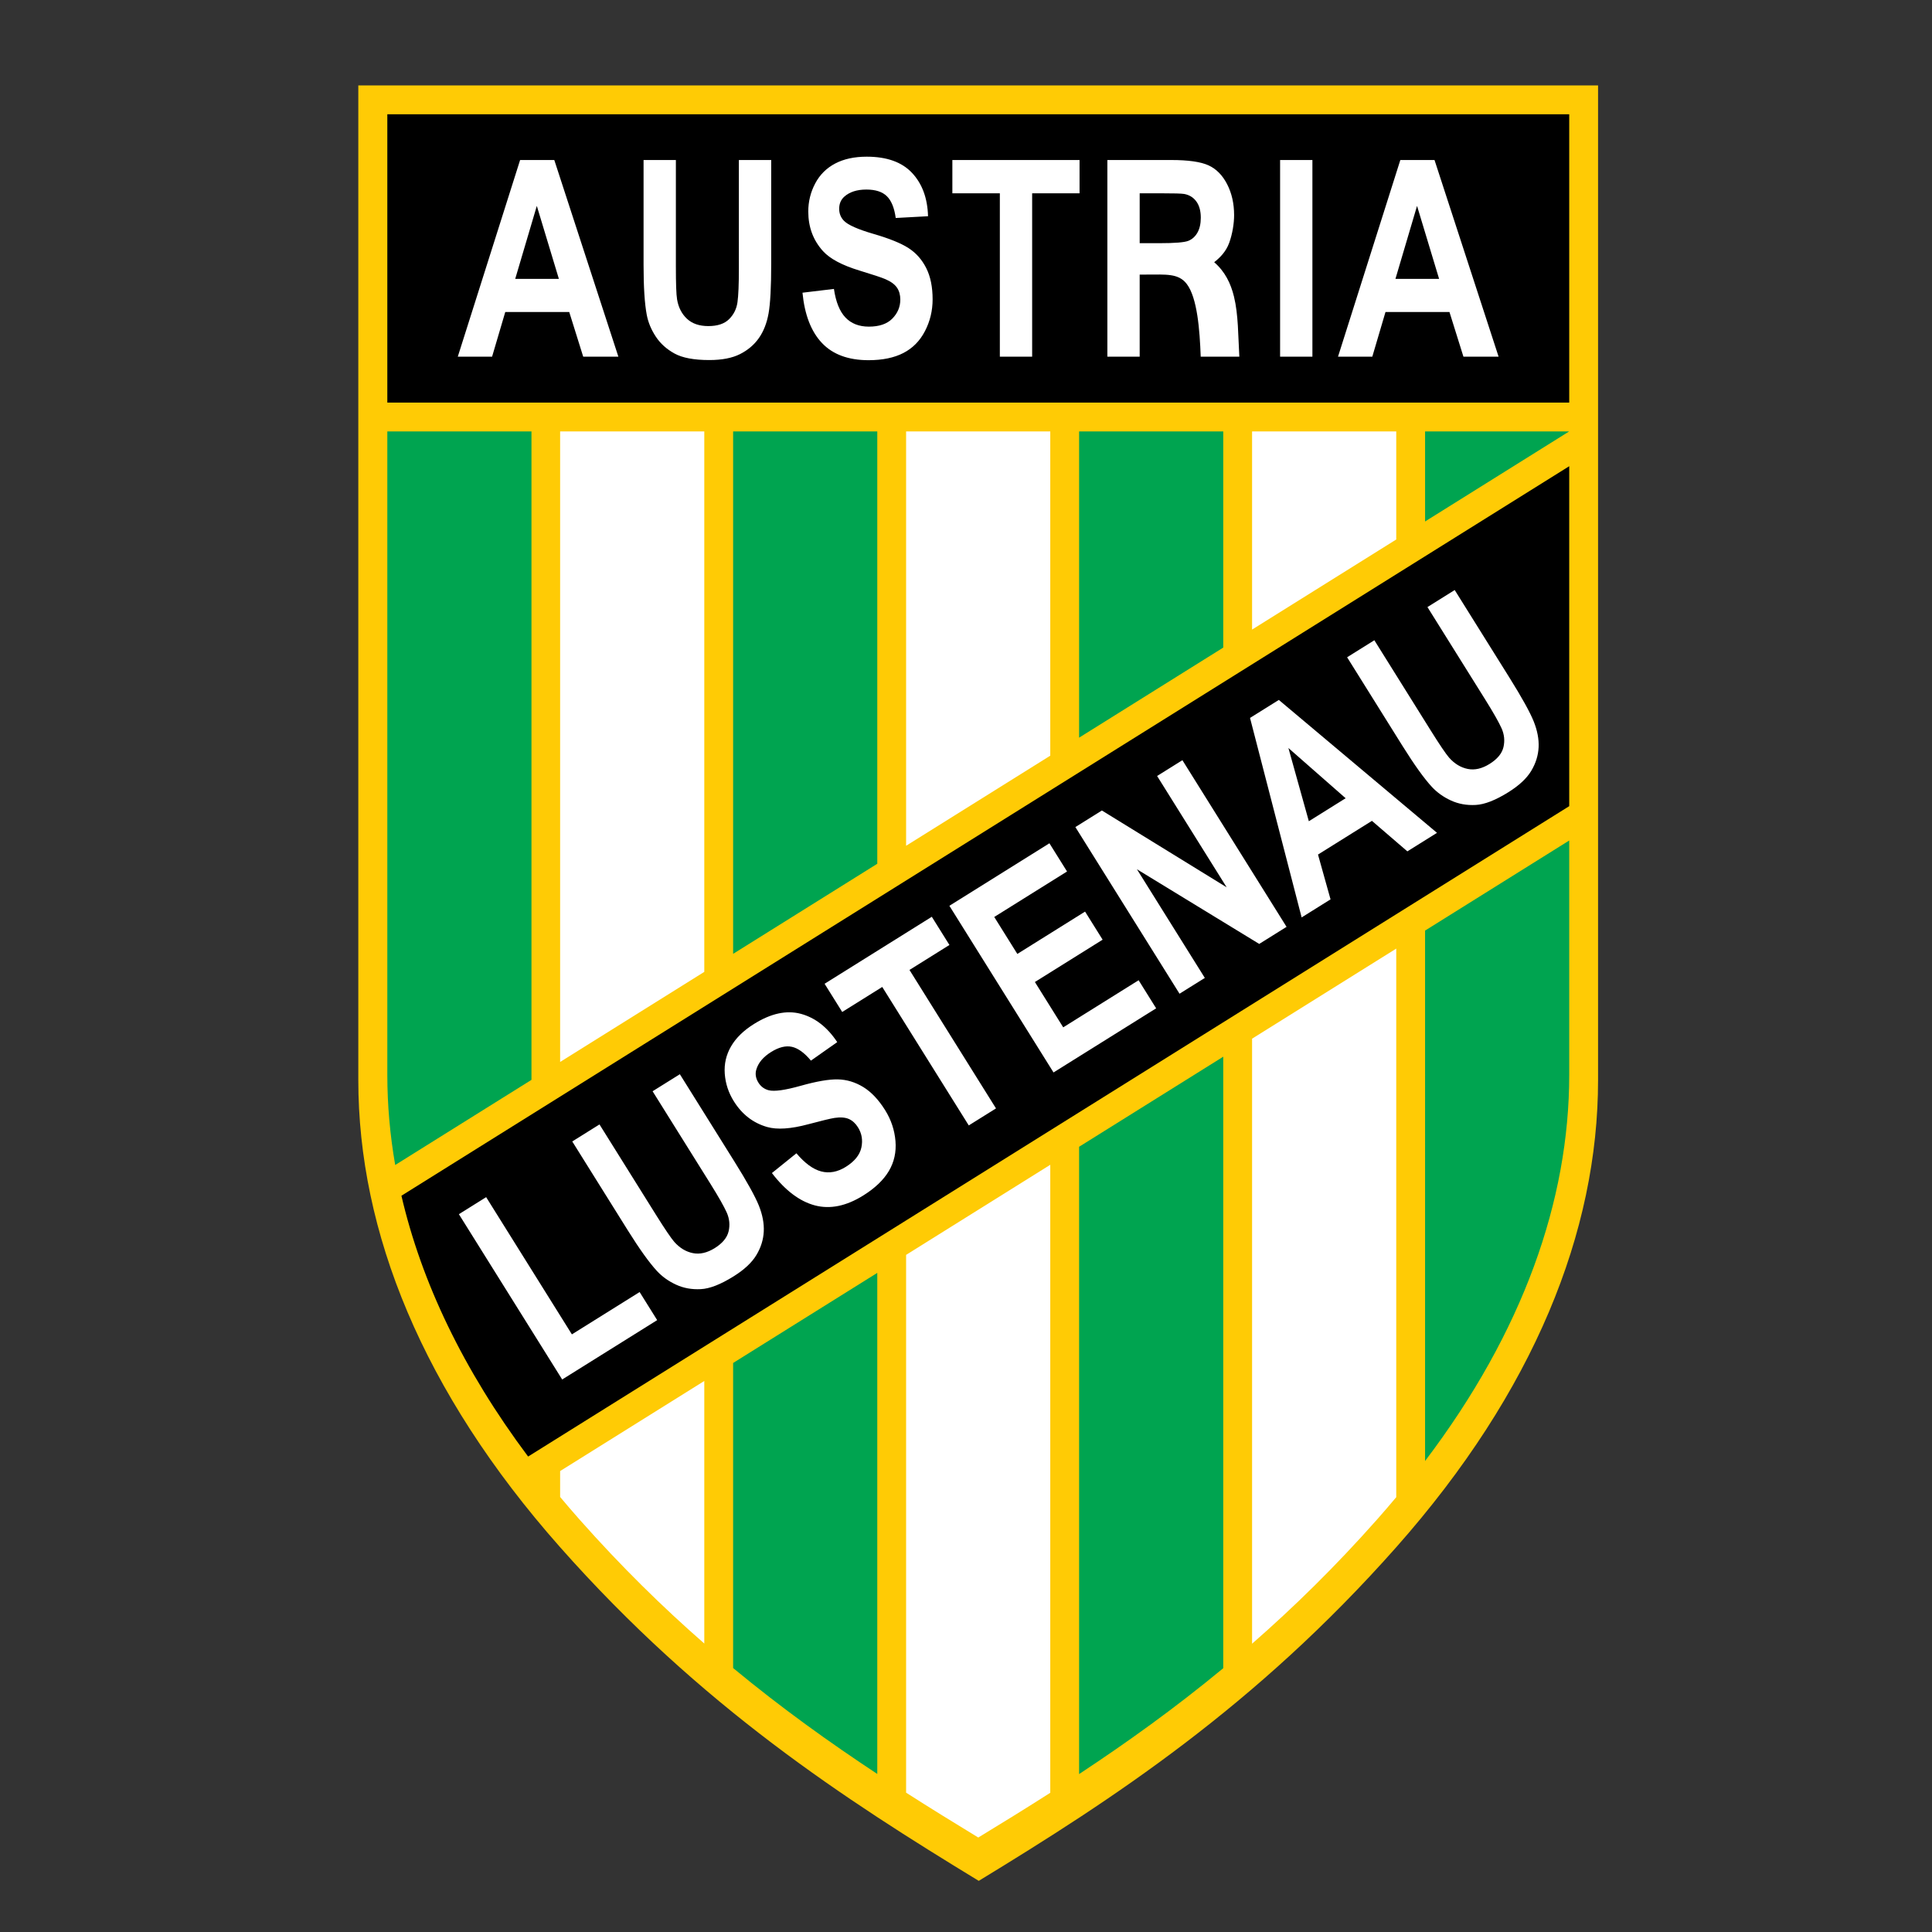 <?xml version="1.0" encoding="iso-8859-1"?>
<!-- Generator: Adobe Illustrator 24.0.1, SVG Export Plug-In . SVG Version: 6.00 Build 0)  -->
<svg version="1.1" id="Layer_1" xmlns="http://www.w3.org/2000/svg" xmlns:xlink="http://www.w3.org/1999/xlink" x="0px" y="0px"
	 viewBox="0 0 660 660" style="enable-background:new 0 0 660 660;" xml:space="preserve">
<rect x="0" y="0" width="660" height="660" fill="#333333" stroke="none"/>
<path style="fill:#FFCB05;" d="M334.163,29.19h211.758v339.813l0,0c0,51.715-21.837,106.323-68.883,159.485
	c-48.33,54.615-97.064,86.249-142.683,114.042c-45.62-27.793-94.739-59.427-143.066-114.042
	c-47.045-53.163-68.884-107.77-68.884-159.485l0,0V29.19H334.163L334.163,29.19z"/>
<path d="M132.316,39.039h403.756v98.492H132.316V39.039L132.316,39.039z"/>
<path style="fill:#FFFFFF;" d="M211.246,121.849h-12.012l-4.774-15.263h-21.854l-4.506,15.263h-11.716l21.293-67.186h11.676
	L211.246,121.849L211.246,121.849z M190.919,95.266l-7.534-24.93l-7.379,24.93H190.919L190.919,95.266z M219.852,54.663h11.037
	v36.391l0,0c0,5.769,0.124,9.521,0.409,11.226c0.459,2.75,1.607,4.96,3.381,6.619c1.777,1.66,4.21,2.497,7.294,2.497
	c3.131,0,5.492-0.783,7.085-2.357c1.587-1.567,2.555-3.507,2.874-5.796c0.319-2.286,0.477-6.089,0.477-11.414l0,0V54.663h11.047
	v35.288l0,0c0,8.071-0.303,13.763-0.898,17.092c-0.596,3.333-1.701,6.149-3.303,8.435c-1.604,2.289-3.746,4.118-6.436,5.479
	c-2.683,1.358-6.187,2.041-10.512,2.041c-5.223,0-9.184-0.746-11.878-2.229c-2.697-1.482-4.832-3.403-6.395-5.771
	c-1.565-2.369-2.602-4.844-3.095-7.45c-0.728-3.846-1.087-9.524-1.087-17.044l0,0V54.663L219.852,54.663z M274.142,99.992
	l10.741-1.29l0,0c0.649,4.434,1.957,7.685,3.934,9.761c1.975,2.075,4.648,3.12,8,3.12c3.554,0,6.238-0.925,8.039-2.768
	c1.806-1.849,2.702-4.012,2.702-6.487c0-1.583-0.381-2.949-1.136-4.059c-0.761-1.118-2.08-2.097-3.972-2.91
	c-1.294-0.557-4.238-1.534-8.841-2.933c-5.917-1.8-10.075-4.012-12.459-6.639c-3.352-3.693-5.031-8.2-5.031-13.528
	c0-3.413,0.791-6.62,2.367-9.595c1.58-2.981,3.859-5.244,6.827-6.804c2.969-1.558,6.561-2.334,10.761-2.334
	c6.864,0,12.033,1.84,15.495,5.537c3.467,3.703,5.29,8.634,5.462,14.804l0,0l-11.037,0.599l0,0
	c-0.467-3.448-1.489-5.941-3.035-7.449c-1.555-1.515-3.886-2.264-6.999-2.264c-3.209,0-5.72,0.813-7.534,2.429
	c-1.163,1.034-1.748,2.428-1.748,4.163c0,1.596,0.543,2.961,1.633,4.084c1.392,1.432,4.776,2.931,10.15,4.492
	c5.365,1.559,9.337,3.169,11.915,4.833c2.577,1.665,4.588,3.941,6.043,6.827c1.454,2.882,2.177,6.453,2.177,10.699
	c0,3.849-0.868,7.455-2.607,10.817c-1.733,3.356-4.202,5.859-7.389,7.497c-3.176,1.633-7.141,2.451-11.896,2.451
	c-6.914,0-12.226-1.968-15.927-5.889C277.071,113.231,274.868,107.501,274.142,99.992L274.142,99.992z M341.562,121.849V66.031
	h-16.221V54.663h43.45v11.368h-16.193v55.818H341.562L341.562,121.849z M378.293,121.849V54.663h21.814l0,0
	c5.844,0,10.086,0.61,12.737,1.82c2.643,1.204,4.769,3.354,6.358,6.44c1.586,3.078,2.388,6.603,2.388,10.58
	c0,2.72-0.543,6.35-1.685,9.479c-1.12,3.066-3.239,5.116-5.118,6.591c3.68,3.186,5.655,7.224,6.761,11.758
	c1.514,6.211,1.402,13.355,1.826,20.52l0,0h-13.196l0,0c-0.329-9.24-1.181-20.196-4.795-24.883
	c-2.811-3.644-7.075-3.169-13.809-3.169l0,0h-2.243v28.05H378.293L378.293,121.849z M389.332,83.076h6.747l0,0
	c5.29,0,8.604-0.272,9.92-0.82c1.317-0.549,2.352-1.502,3.093-2.839c0.746-1.345,1.117-3.028,1.117-5.044
	c0-2.264-0.487-4.088-1.469-5.479c-0.98-1.385-2.367-2.284-4.163-2.629c-0.882-0.168-3.585-0.234-8.05-0.234l0,0h-7.194V83.076
	L389.332,83.076z M437.299,121.849V54.663h11.037v67.186H437.299L437.299,121.849z M511.944,121.849h-12.011l-4.776-15.263h-21.853
	l-4.508,15.263h-11.714l21.291-67.186h11.678L511.944,121.849L511.944,121.849z M491.617,95.266l-7.534-24.93l-7.379,24.93H491.617
	L491.617,95.266z"/>
<path style="fill:#00A450;" d="M486.827,147.379h49.232l-49.232,30.764V147.379L486.827,147.379z M536.072,287.129v80.066l0,0
	c0,42.79-15.716,87.662-49.246,131.903l0,0V317.9L536.072,287.129L536.072,287.129z M417.882,569.881
	c-16.584,13.718-33.058,25.49-49.246,36.169l0,0V391.754l49.246-30.772V569.881L417.882,569.881z M368.637,251.997V147.379h49.247
	v73.845L368.637,251.997L368.637,251.997z M299.692,606.006c-16.19-10.68-32.663-22.454-49.247-36.177l0,0V465.608l49.247-30.772
	V606.006L299.692,606.006z M250.445,325.849l0.001-178.47h49.247v147.697L250.445,325.849L250.445,325.849z M135.005,397.984
	c-1.794-10.322-2.681-20.562-2.689-30.687l0,0l0.001-219.918h49.244l-0.001,221.516L135.005,397.984L135.005,397.984z"/>
<path style="fill:#FFFFFF;" d="M427.729,561.513V354.828l49.249-30.773V511.46l0,0c-2.134,2.552-4.321,5.096-6.574,7.642
	C456.196,535.142,441.936,549.099,427.729,561.513L427.729,561.513z M427.729,215.071v-67.692h49.249v36.92L427.729,215.071
	L427.729,215.071z M358.786,612.444c-8.29,5.299-16.497,10.353-24.592,15.28c-8.117-4.941-16.341-10.006-24.654-15.321l0,0V428.682
	l49.247-30.772V612.444L358.786,612.444z M309.54,288.924V147.379h49.247v110.773L309.54,288.924L309.54,288.924z M240.596,561.456
	c-14.185-12.398-28.426-26.338-42.612-42.354c-2.274-2.569-4.483-5.141-6.635-7.715l0,0v-8.852l49.247-30.772V561.456
	L240.596,561.456z M191.349,362.777V147.379h49.247v184.626L191.349,362.777L191.349,362.777z"/>
<path d="M137.135,408.48l398.937-249.216v116.132L180.412,497.577l0,0C158.182,467.874,143.969,437.904,137.135,408.48
	L137.135,408.48z"/>
<path style="fill:#FFFFFF;" d="M192.051,471.252l-35.286-56.467l9.313-5.819l29.29,46.873l23.138-14.457l5.994,9.593
	L192.051,471.252L192.051,471.252z M195.492,389.937l9.303-5.813l19.27,30.839l0,0c3.056,4.891,5.159,7.987,6.291,9.298
	c1.854,2.073,3.979,3.36,6.352,3.826c2.381,0.476,4.873-0.1,7.474-1.725c2.64-1.649,4.21-3.559,4.723-5.729
	c0.504-2.167,0.292-4.315-0.646-6.426c-0.946-2.103-2.822-5.411-5.643-9.924l0,0l-19.679-31.494l9.311-5.819l18.686,29.904l0,0
	c4.275,6.84,7.03,11.823,8.295,14.957c1.257,3.139,1.822,6.105,1.682,8.888c-0.141,2.784-0.975,5.462-2.524,8.034
	c-1.542,2.566-4.133,4.988-7.78,7.266c-4.403,2.75-8.134,4.213-11.193,4.369c-3.059,0.168-5.874-0.34-8.448-1.522
	c-2.575-1.184-4.754-2.739-6.551-4.683c-2.651-2.879-5.963-7.501-9.944-13.872l0,0L195.492,389.937L195.492,389.937z
	 M263.694,400.73l8.372-6.75l0,0c2.895,3.415,5.718,5.481,8.483,6.2c2.766,0.718,5.571,0.194,8.396-1.57
	c2.994-1.871,4.766-4.07,5.311-6.581c0.54-2.522,0.153-4.824-1.158-6.921c-0.839-1.342-1.881-2.292-3.107-2.84
	c-1.234-0.544-2.859-0.672-4.889-0.374c-1.387,0.216-4.38,0.94-9.005,2.172c-5.941,1.596-10.615,1.904-14.018,0.935
	c-4.782-1.366-8.585-4.298-11.404-8.811c-1.809-2.893-2.837-6.025-3.086-9.38c-0.242-3.359,0.474-6.475,2.151-9.361
	c1.676-2.886,4.292-5.434,7.835-7.646c5.785-3.616,11.114-4.775,15.992-3.47c4.885,1.316,9.032,4.53,12.443,9.669l0,0l-8.986,6.321
	l0,0c-2.219-2.676-4.399-4.247-6.504-4.715c-2.113-0.461-4.475,0.129-7.097,1.769c-2.705,1.69-4.392,3.697-5.064,6.025
	c-0.435,1.489-0.188,2.978,0.732,4.45c0.845,1.353,2.023,2.218,3.537,2.6c1.935,0.478,5.578-0.029,10.934-1.538
	c5.351-1.504,9.549-2.235,12.605-2.181c3.054,0.054,5.95,0.927,8.709,2.602c2.752,1.683,5.252,4.322,7.502,7.921
	c2.037,3.261,3.21,6.772,3.529,10.54c0.311,3.757-0.44,7.172-2.26,10.244c-1.817,3.057-4.722,5.84-8.729,8.345
	c-5.827,3.641-11.346,4.767-16.543,3.397C273.174,410.4,268.282,406.712,263.694,400.73L263.694,400.73z M330.946,384.461
	l-29.558-47.302l-13.674,8.545l-6.02-9.634l36.627-22.887l6.019,9.634l-13.649,8.529l29.558,47.301L330.946,384.461L330.946,384.461
	z M359.9,366.367l-35.574-56.935l34.17-21.353l6.02,9.634l-24.868,15.538l7.889,12.627l23.138-14.46l5.996,9.593l-23.139,14.459
	l9.678,15.489l25.754-16.093l5.994,9.593L359.9,366.367L359.9,366.367z M402.943,339.471l-35.577-56.933l9.055-5.659l42.626,26.239
	l-23.761-38.026l8.642-5.4l35.578,56.933l-9.337,5.835l-41.778-25.509l23.196,37.121L402.943,339.471L402.943,339.471z
	 M490.901,284.508l-10.124,6.328l-12.106-10.42l-18.423,11.512l4.285,15.307l-9.875,6.17l-17.629-68.151l9.841-6.148
	L490.901,284.508L490.901,284.508z M459.691,272.688l-19.55-17.157l6.978,25.013L459.691,272.688L459.691,272.688z M460.193,224.532
	l9.304-5.813l19.27,30.838l0,0c3.056,4.892,5.158,7.987,6.291,9.297c1.857,2.075,3.98,3.36,6.353,3.827
	c2.379,0.477,4.874-0.1,7.471-1.725c2.641-1.651,4.213-3.559,4.724-5.729c0.504-2.168,0.292-4.316-0.646-6.426
	c-0.946-2.104-2.822-5.411-5.643-9.924l0,0l-19.678-31.494l9.31-5.819l18.686,29.904l0,0c4.274,6.84,7.03,11.822,8.294,14.957
	c1.258,3.139,1.822,6.105,1.682,8.888c-0.142,2.784-0.976,5.46-2.523,8.032c-1.541,2.566-4.136,4.989-7.78,7.268
	c-4.403,2.75-8.134,4.211-11.193,4.369c-3.06,0.168-5.872-0.34-8.447-1.522c-2.575-1.184-4.755-2.739-6.552-4.683
	c-2.651-2.878-5.962-7.501-9.944-13.872l0,0L460.193,224.532L460.193,224.532z"/>
</svg>
